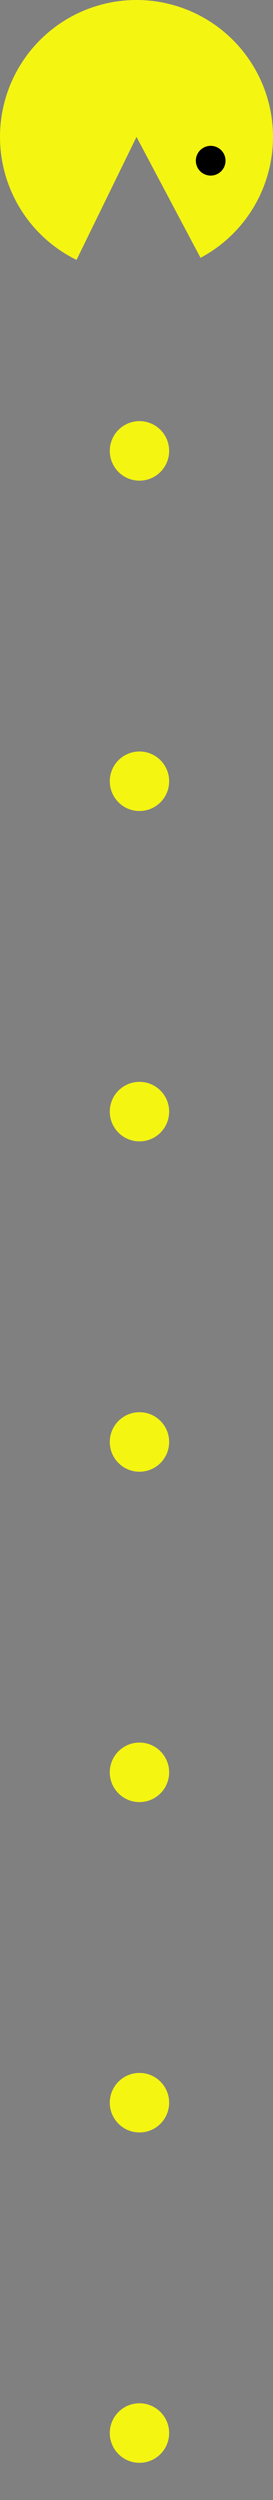 <svg width="92" height="840" viewBox="0 0 92 840" fill="none" xmlns="http://www.w3.org/2000/svg">
<rect x="0" y="0" width="92" height="840" fill="#808080" stroke="none"/>
<circle cx="47" cy="151.5" r="10" fill="#F5F512"/>
<circle cx="47" cy="262.5" r="10" fill="#F5F512"/>
<circle cx="47" cy="373.5" r="10" fill="#F5F512"/>
<circle cx="47" cy="484.5" r="10" fill="#F5F512"/>
<circle cx="47" cy="595.5" r="10" fill="#F5F512"/>
<circle cx="47" cy="706.5" r="10" fill="#F5F512"/>
<circle cx="47" cy="817.5" r="10" fill="#F5F512"/>
<path d="M25.79 87.323C16.509 82.783 9.026 75.252 4.548 65.942C0.069 56.632 -1.146 46.086 1.1 36.001C3.345 25.917 8.92 16.882 16.927 10.353C24.933 3.823 34.904 0.178 45.234 0.006C55.564 -0.166 65.651 3.145 73.87 9.404C82.089 15.664 87.962 24.508 90.542 34.511C93.123 44.515 92.26 55.097 88.094 64.551C83.927 74.004 76.7 81.781 67.575 86.626L46 46L25.79 87.323Z" fill="#F5F512"/>
<circle cx="71" cy="54" r="5" transform="rotate(90 71 54)" fill="black"/>
</svg>